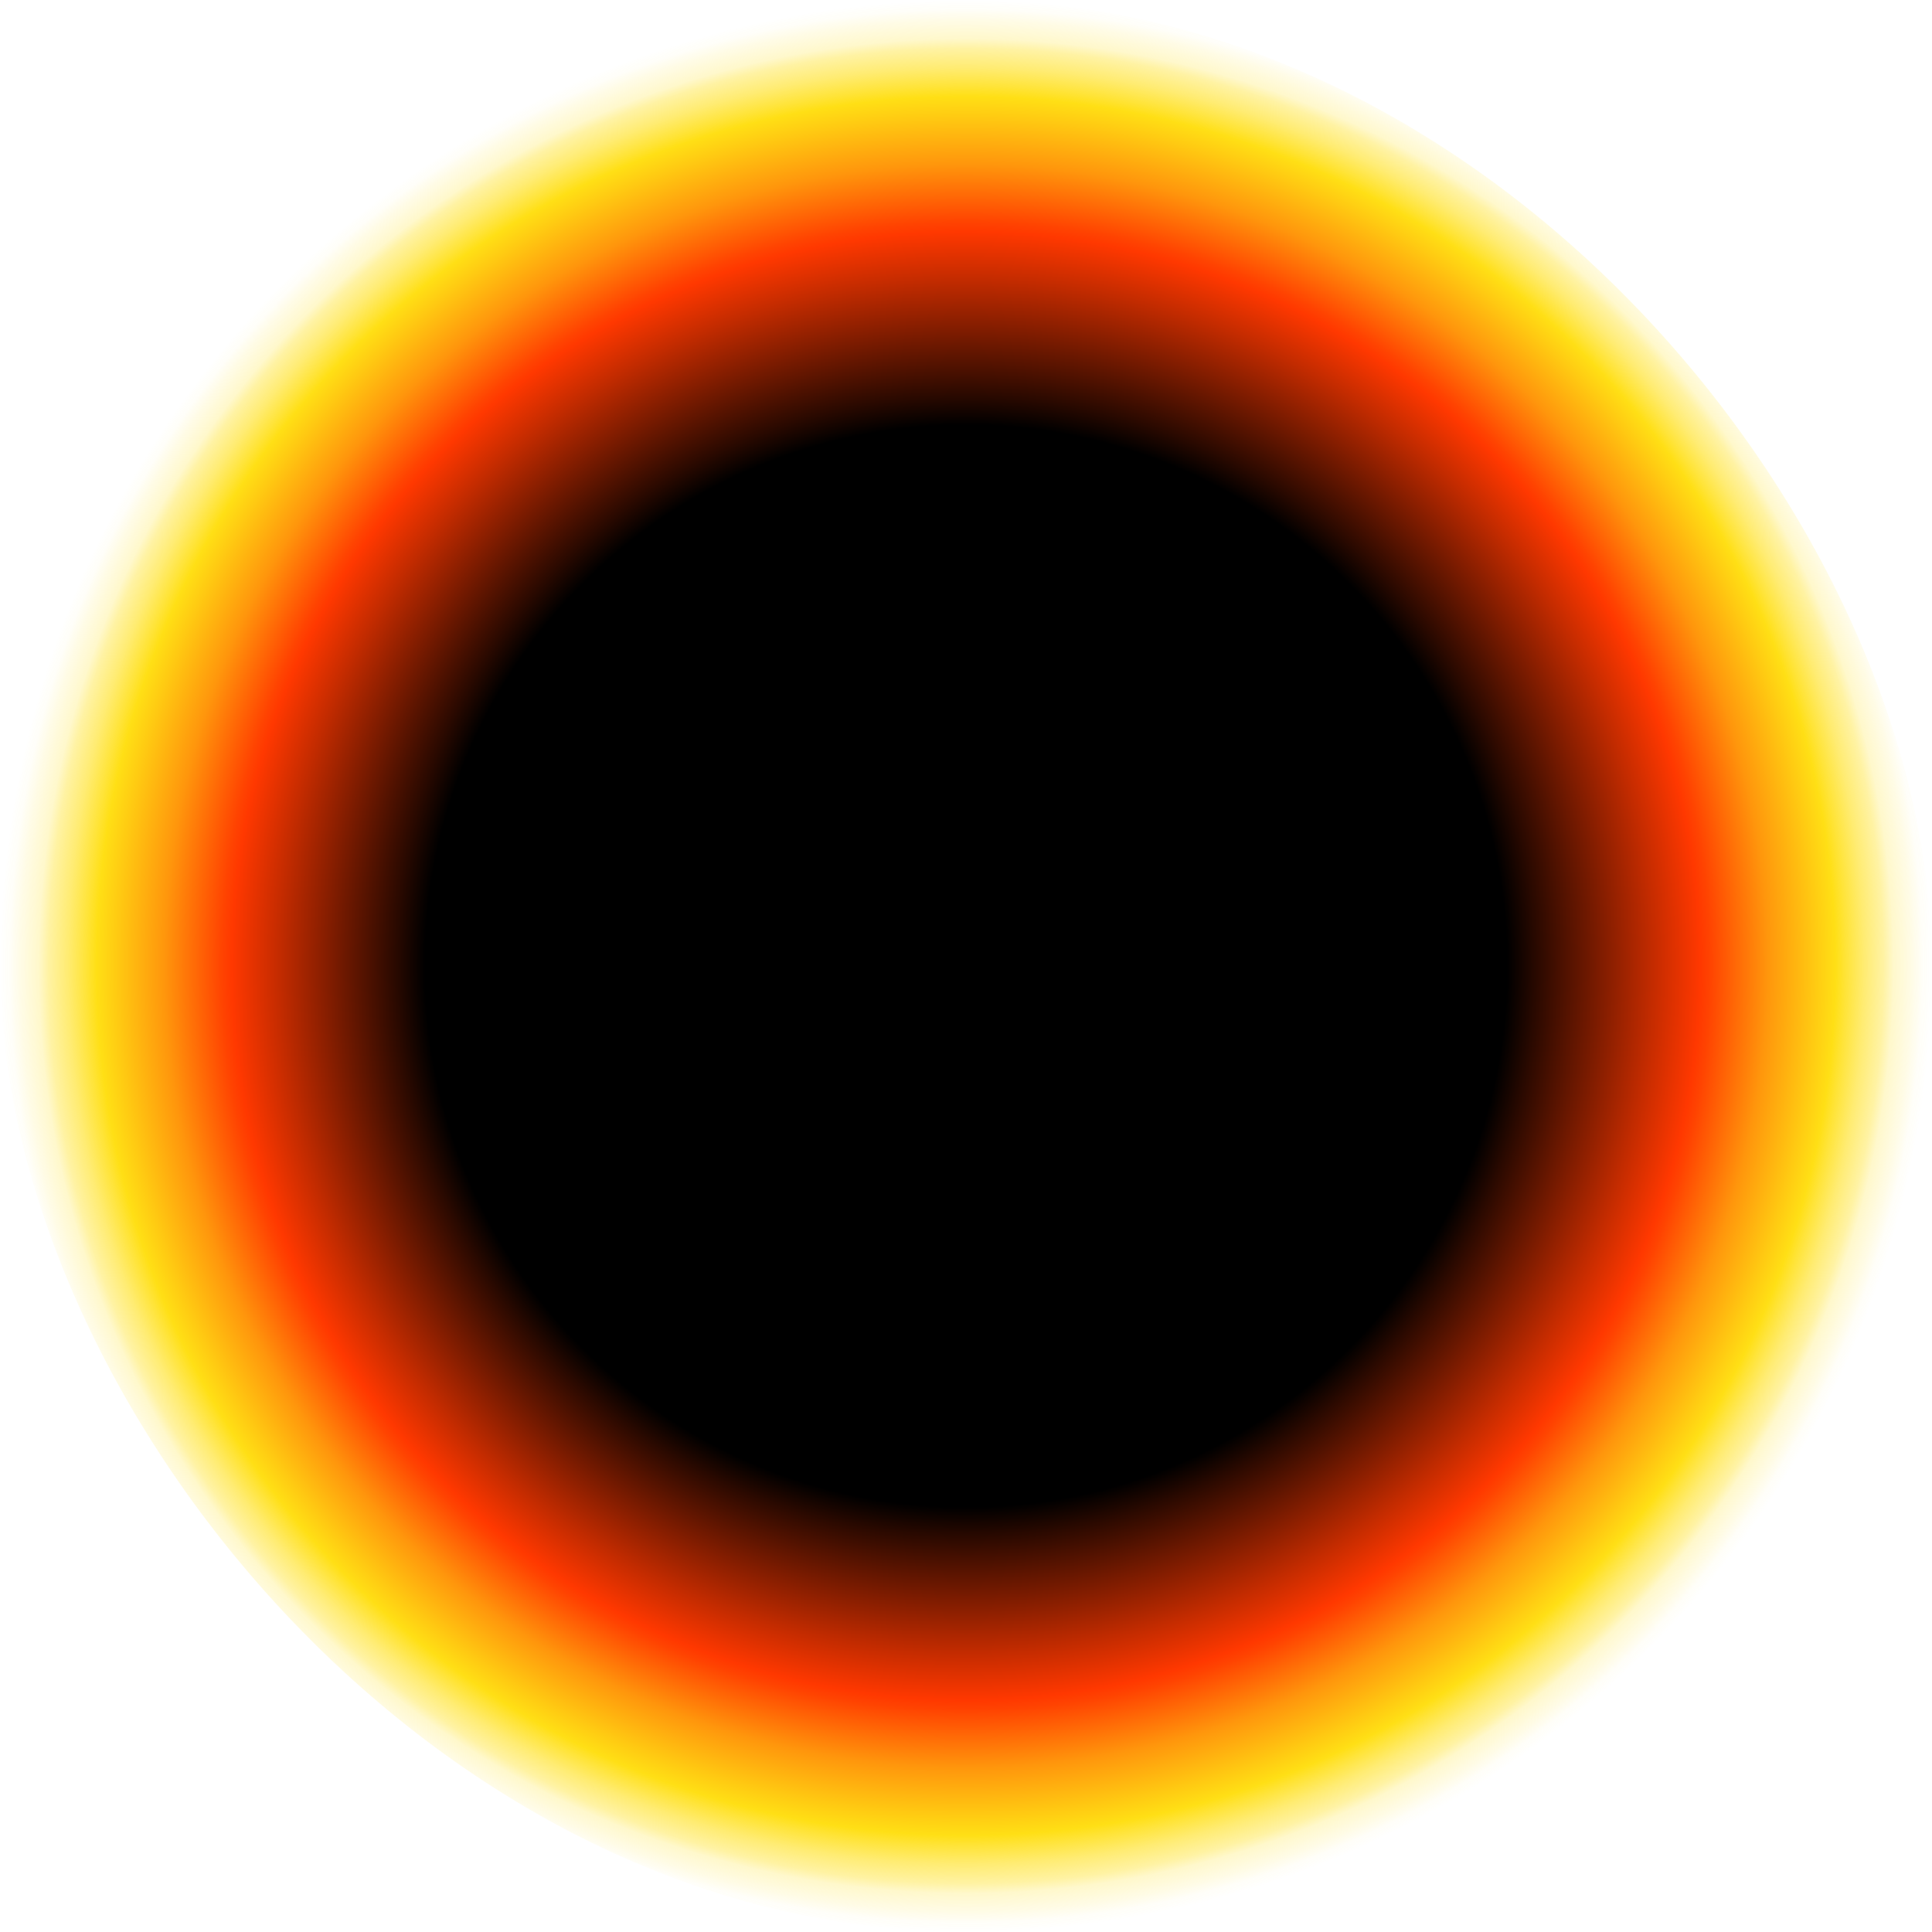 <svg id="Layer_1" data-name="Layer 1" xmlns="http://www.w3.org/2000/svg" xmlns:xlink="http://www.w3.org/1999/xlink" viewBox="0 0 300 300"><defs><style>.cls-1{fill:url(#radial-gradient);}</style><radialGradient id="radial-gradient" cx="150" cy="150" r="150" gradientUnits="userSpaceOnUse"><stop offset="0.56"/><stop offset="0.59" stop-color="#290900"/><stop offset="0.71" stop-color="#c22b00"/><stop offset="0.76" stop-color="#ff3800"/><stop offset="0.77" stop-color="#ff4301"/><stop offset="0.83" stop-color="#ff960c"/><stop offset="0.88" stop-color="#ffcb12"/><stop offset="0.9" stop-color="#ffdf15"/><stop offset="0.91" stop-color="#ffdf15" stop-opacity="0.86"/><stop offset="0.93" stop-color="#ffdf15" stop-opacity="0.6"/><stop offset="0.95" stop-color="#ffdf15" stop-opacity="0.39"/><stop offset="0.96" stop-color="#ffdf15" stop-opacity="0.22"/><stop offset="0.98" stop-color="#ffdf15" stop-opacity="0.1"/><stop offset="0.99" stop-color="#ffdf15" stop-opacity="0.03"/><stop offset="1" stop-color="#ffdf15" stop-opacity="0"/></radialGradient></defs><title>EmberLogo</title><rect class="cls-1" width="300" height="300" rx="150"/></svg>